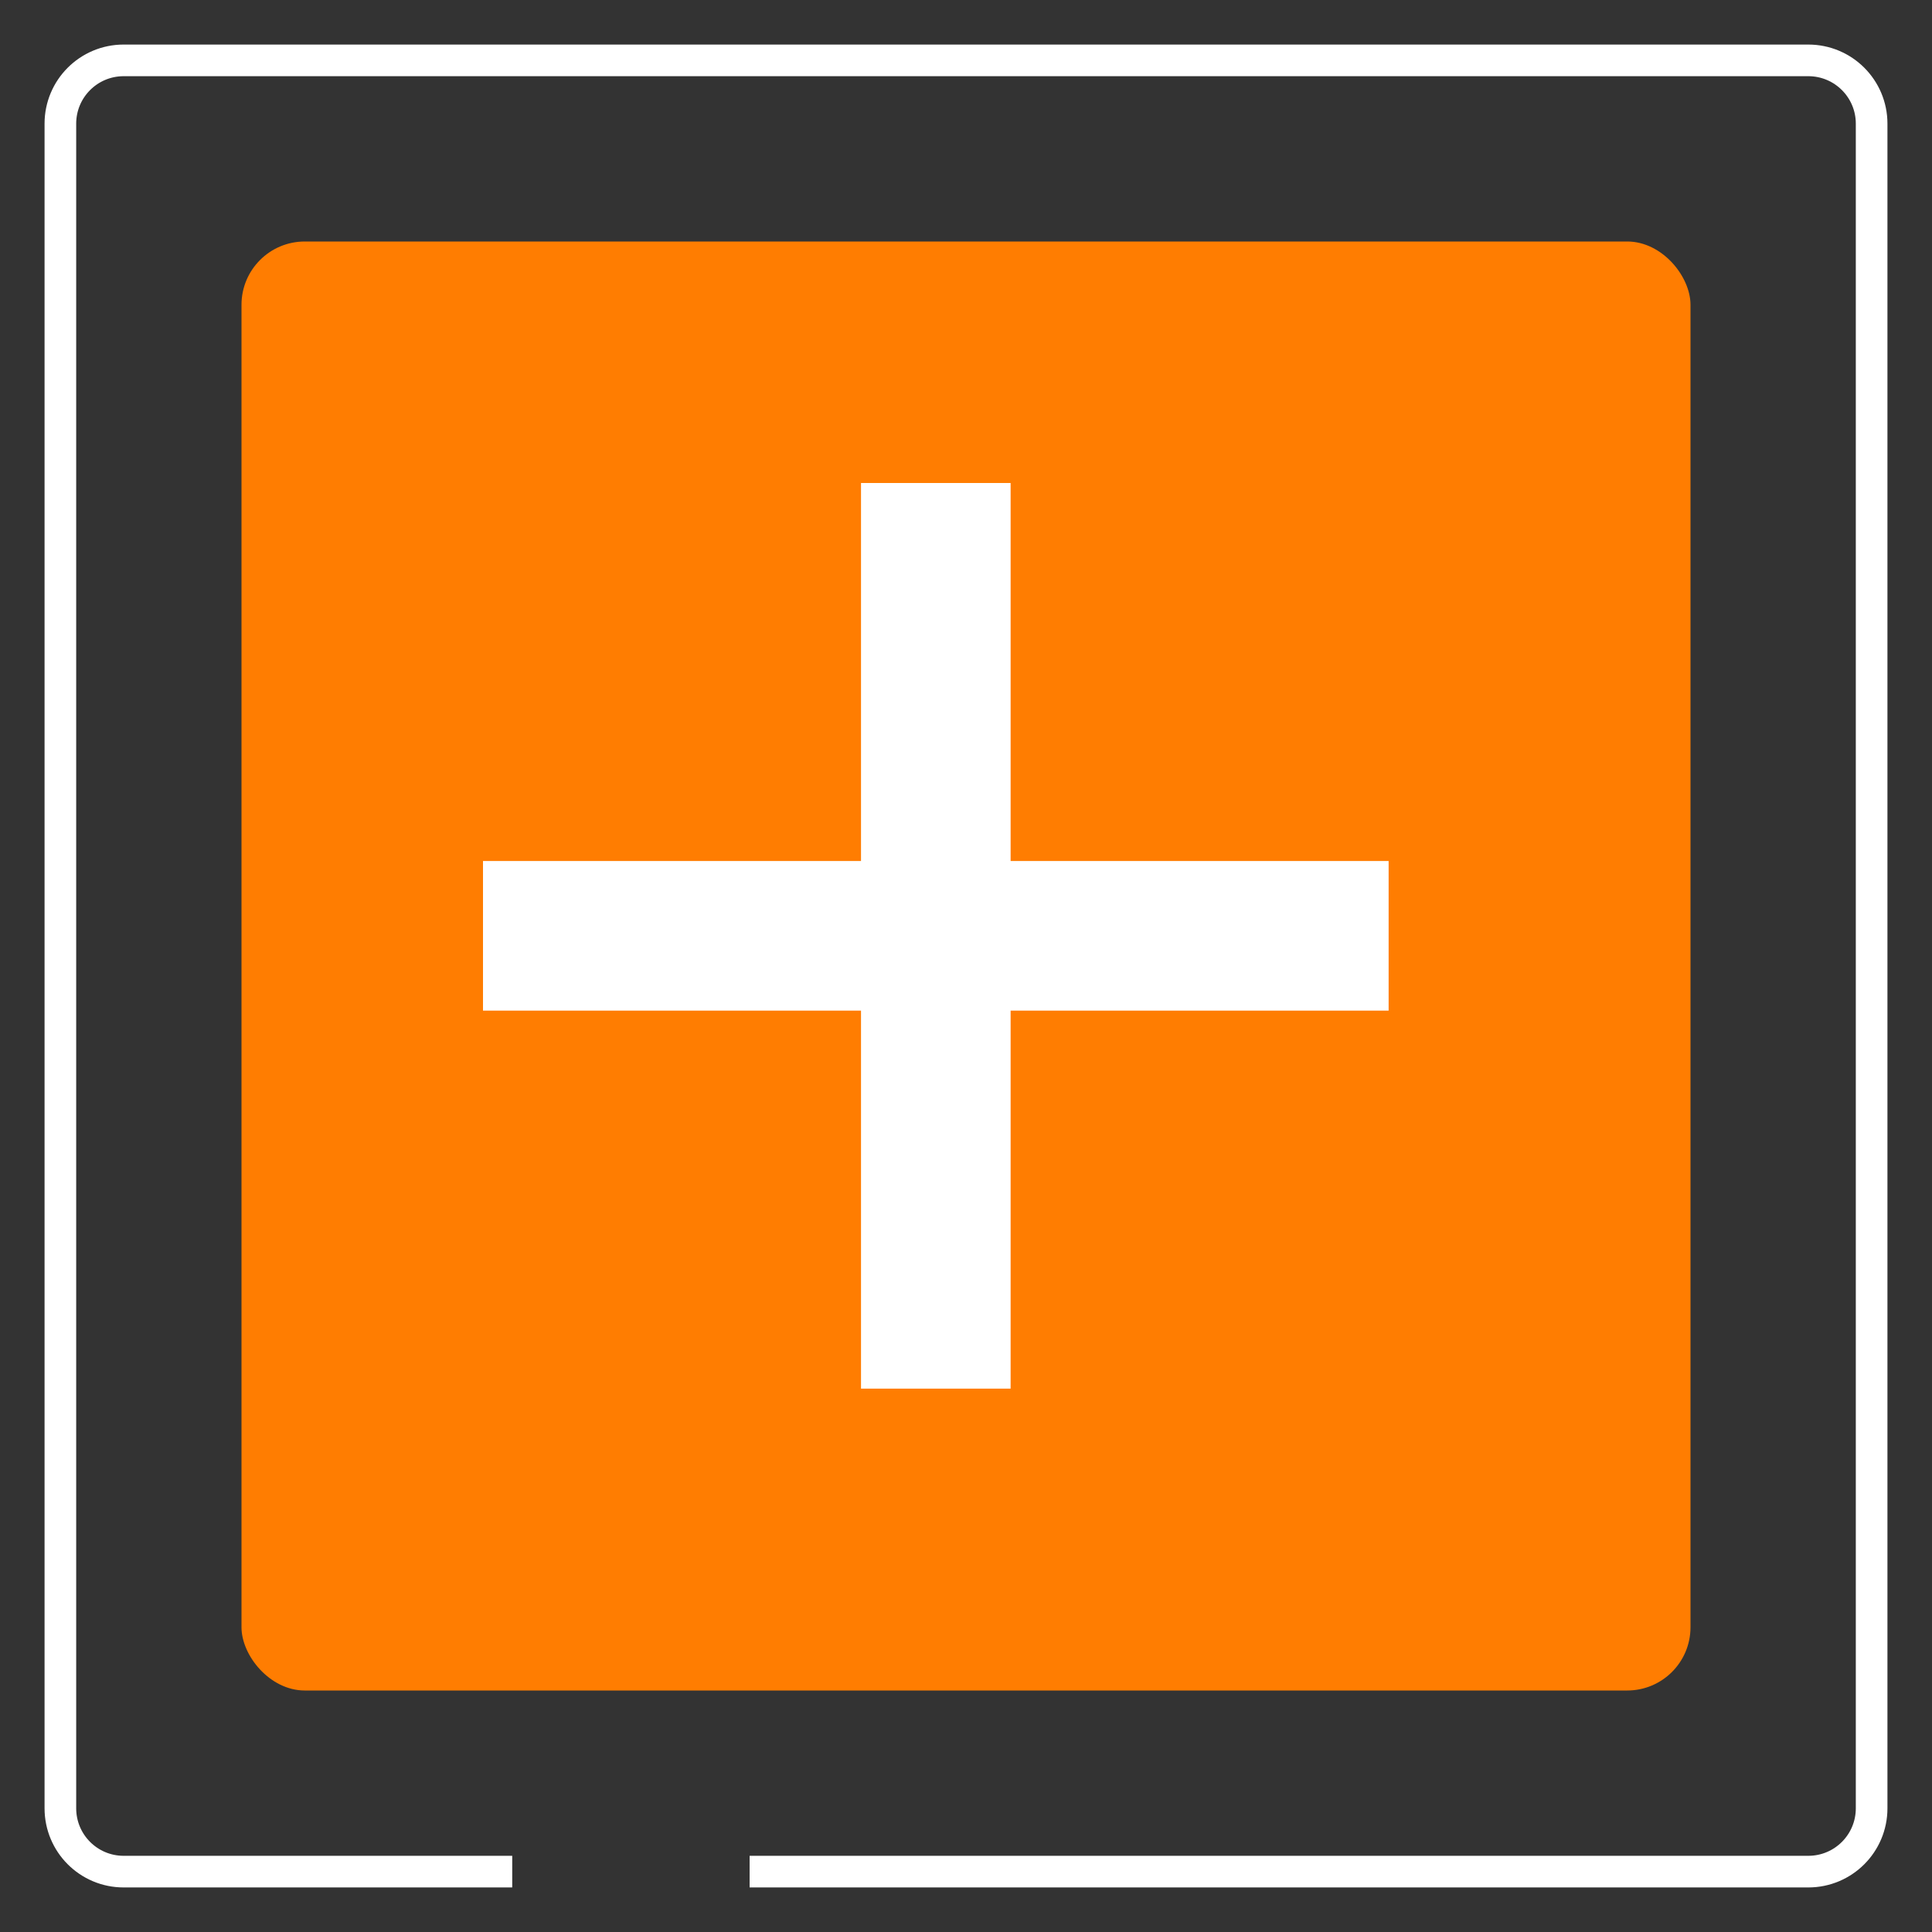 <svg width="32" height="32" viewBox="0 0 32 32" fill="none" xmlns="http://www.w3.org/2000/svg">
<rect x="0" y="0" width="32" height="32" fill="#333333" stroke="none"/>
<path d="M8.484 31H2.048C1.469 31 1 30.531 1 29.951V2.048C1 1.469 1.469 1 2.048 1H29.951C30.531 1 31 1.469 31 2.048V29.951C31 30.531 30.531 31 29.951 31H12.416" stroke="white" stroke-width="0.524"/>
<rect x="4" y="4" width="24" height="24" rx="1.048" fill="#FF7D01"/>
<path d="M15.5 8V15.5M15.5 23V15.5M15.5 15.5H23H8" stroke="white" stroke-width="2.478"/>
</svg>
